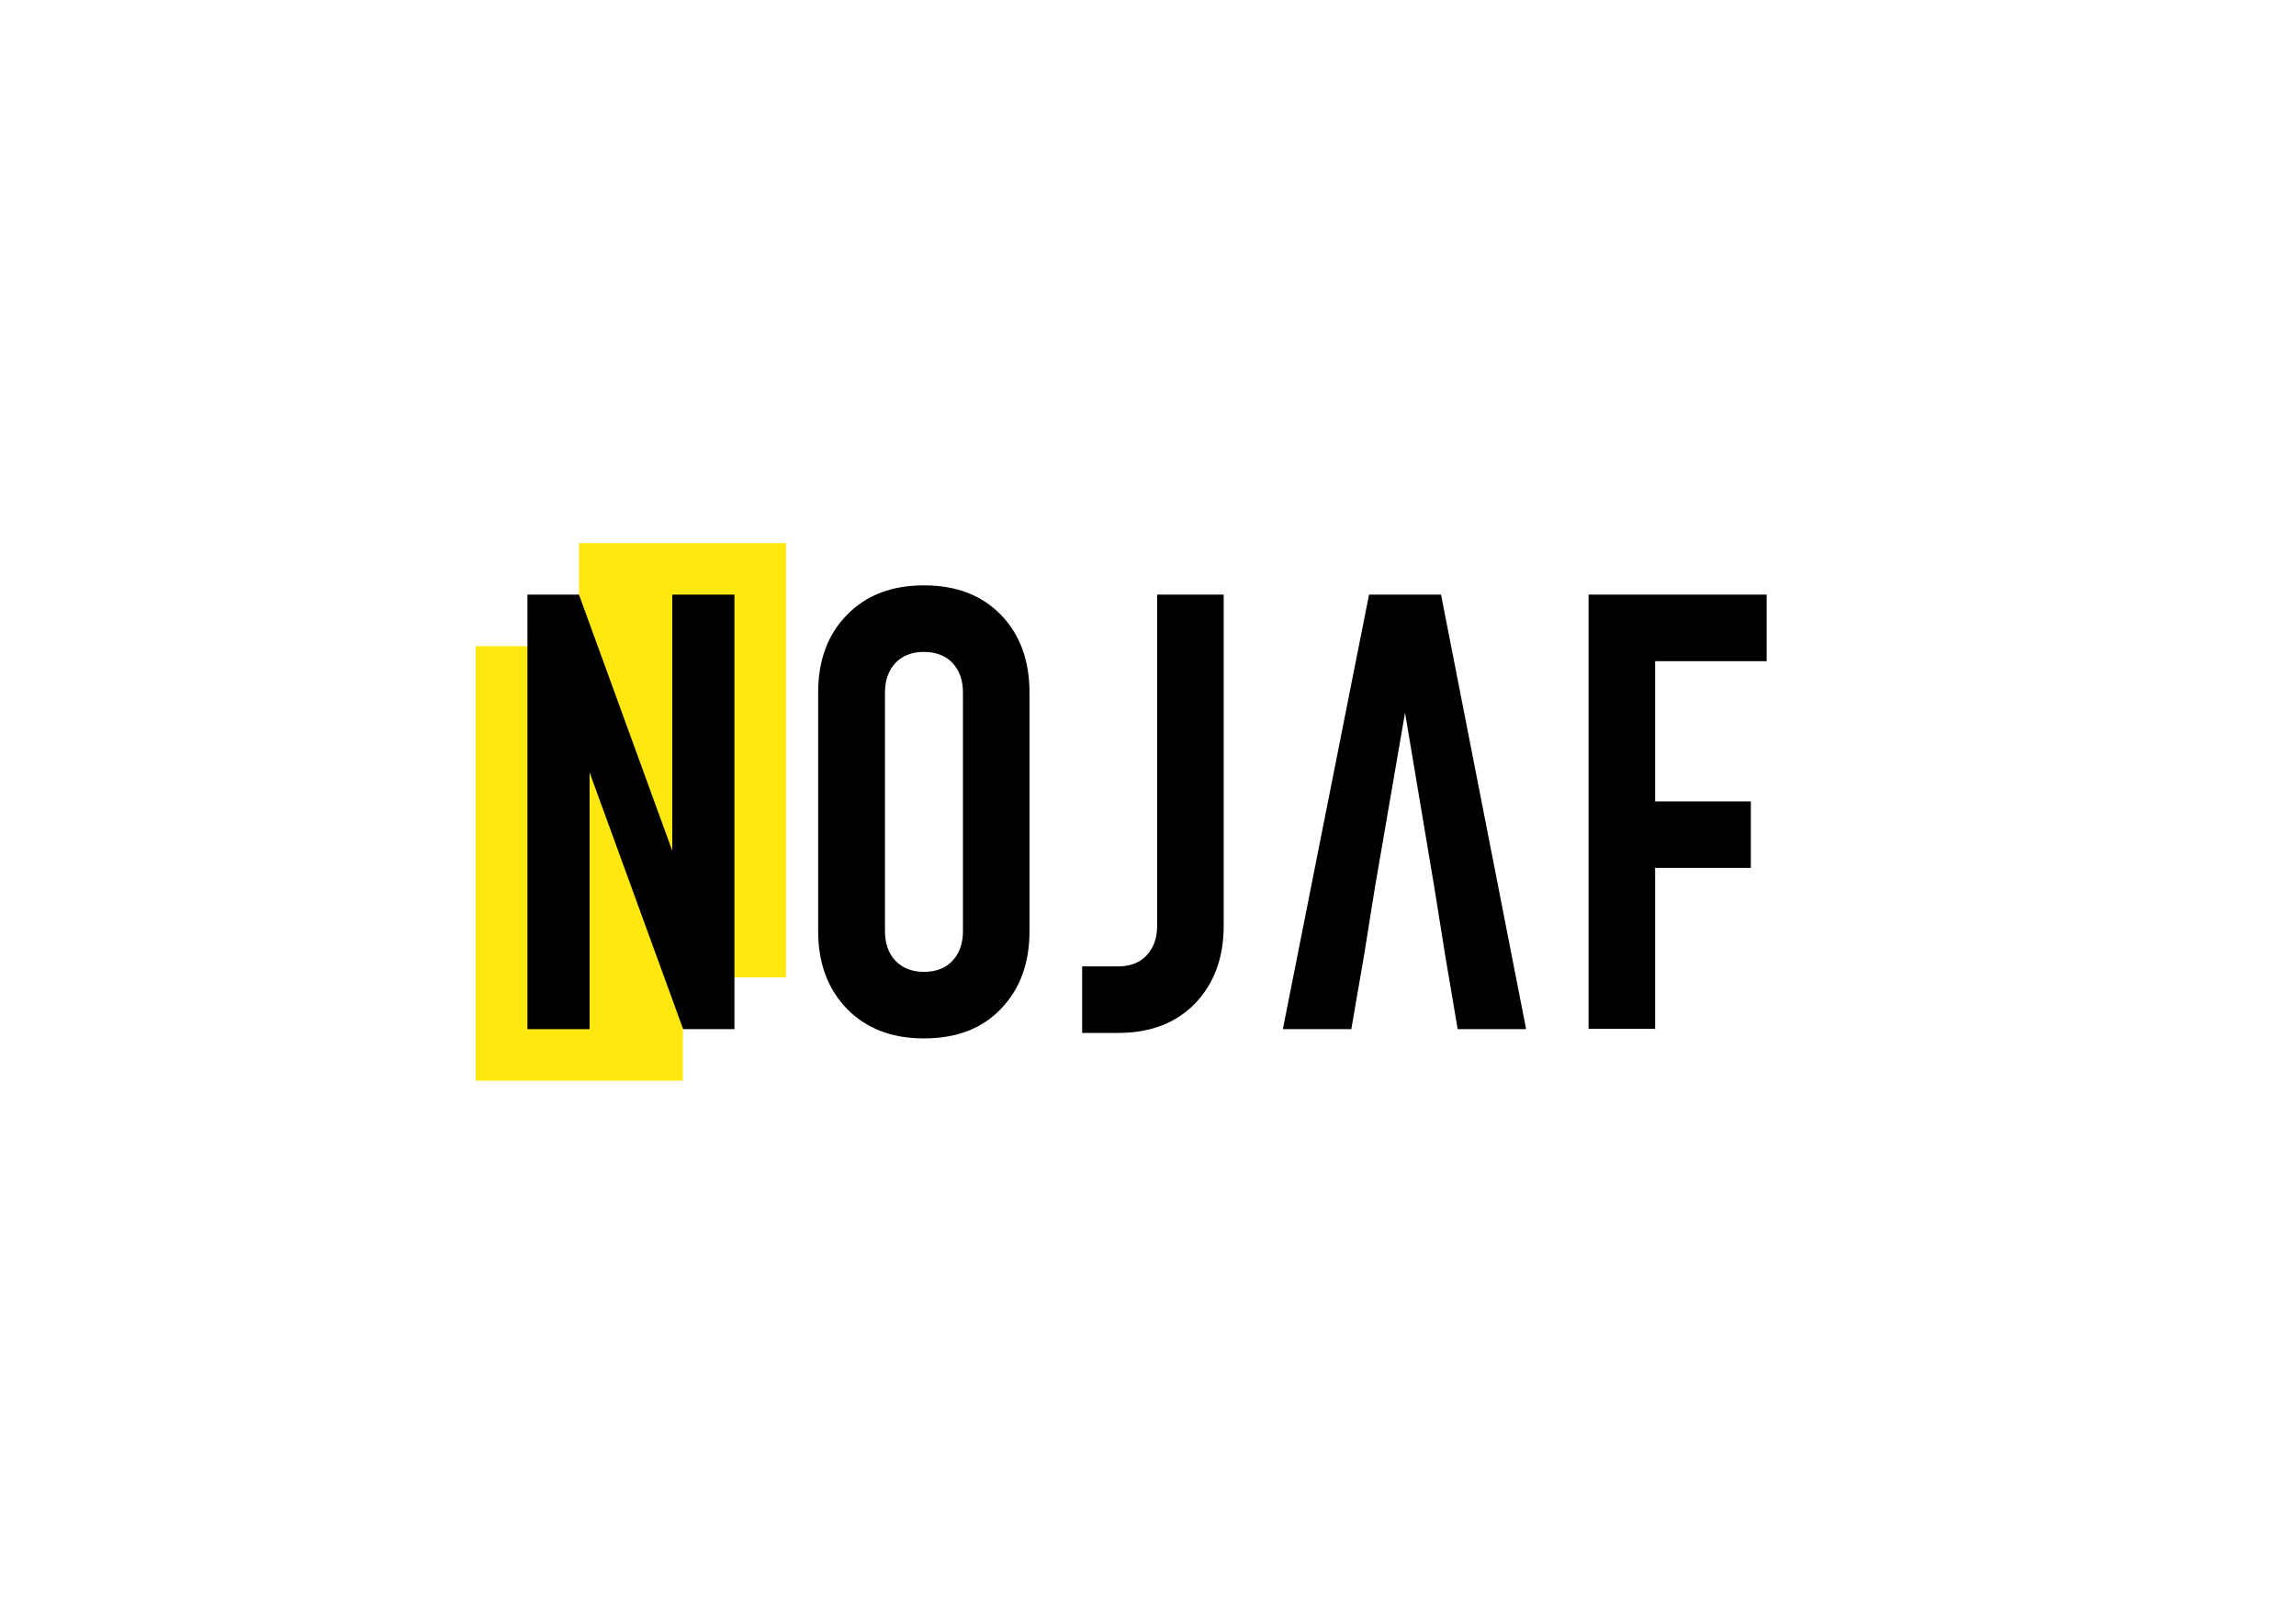 <?xml version="1.0" encoding="utf-8"?>
<!-- Generator: Adobe Illustrator 26.1.0, SVG Export Plug-In . SVG Version: 6.00 Build 0)  -->
<svg version="1.1" id="Layer_1" xmlns="http://www.w3.org/2000/svg" xmlns:xlink="http://www.w3.org/1999/xlink" x="0px" y="0px"
	 viewBox="0 0 841.9 595.3" style="enable-background:new 0 0 841.9 595.3;" xml:space="preserve">
<style type="text/css">
	.st0{fill:#FFE710;}
</style>
<polygon class="st0" points="288.2,199.1 212.3,199.1 212.3,236.9 174.4,236.9 174.4,396.2 250.4,396.2 250.4,358.3 288.2,358.3 "/>
<g>
	<polygon points="246.5,218 246.5,311.9 212.3,218 193.4,218 193.4,377.3 216.2,377.3 216.2,283.2 250.5,377.3 269.3,377.3 
		269.3,218 	"/>
	<path d="M338.8,380.7c-11.8,0-21.1-3.6-28.2-10.8c-7-7.2-10.6-16.7-10.6-28.5v-87.5c0-11.8,3.5-21.3,10.6-28.5
		c7-7.2,16.4-10.8,28.2-10.8c11.8,0,21.2,3.6,28.2,10.8c7,7.2,10.5,16.7,10.5,28.5v87.5c0,11.8-3.5,21.2-10.5,28.5
		C360.1,377.1,350.7,380.7,338.8,380.7z M338.8,356.3c4.5,0,8-1.4,10.5-4.1c2.5-2.7,3.8-6.3,3.8-10.8v-87.5c0-4.5-1.3-8.1-3.8-10.8
		c-2.5-2.7-6.1-4.1-10.5-4.1s-8,1.4-10.5,4.1c-2.5,2.7-3.8,6.3-3.8,10.8v87.5c0,4.5,1.3,8.1,3.8,10.8
		C330.9,354.9,334.4,356.3,338.8,356.3z"/>
	<path d="M396.8,378.7v-24.4H410c4.5,0,8-1.4,10.5-4.1c2.5-2.7,3.8-6.3,3.8-10.8V218h24.4v121.4c0,11.8-3.5,21.2-10.5,28.5
		c-7,7.2-16.4,10.8-28.2,10.8H396.8z"/>
	<path d="M582.5,377.3V218h65.3v24.4h-40.9v51.4h35.1v24.4h-35.1v59H582.5z"/>
	<g>
		<path d="M515.2,261.3"/>
		<polygon points="528.4,218 502,218 470.4,377.3 495.5,377.3 500.2,350.1 504.1,325.7 515.2,261.3 515.2,261.3 526,325.7 
			529.9,350.1 534.5,377.3 559.6,377.3 		"/>
	</g>
</g>
</svg>
